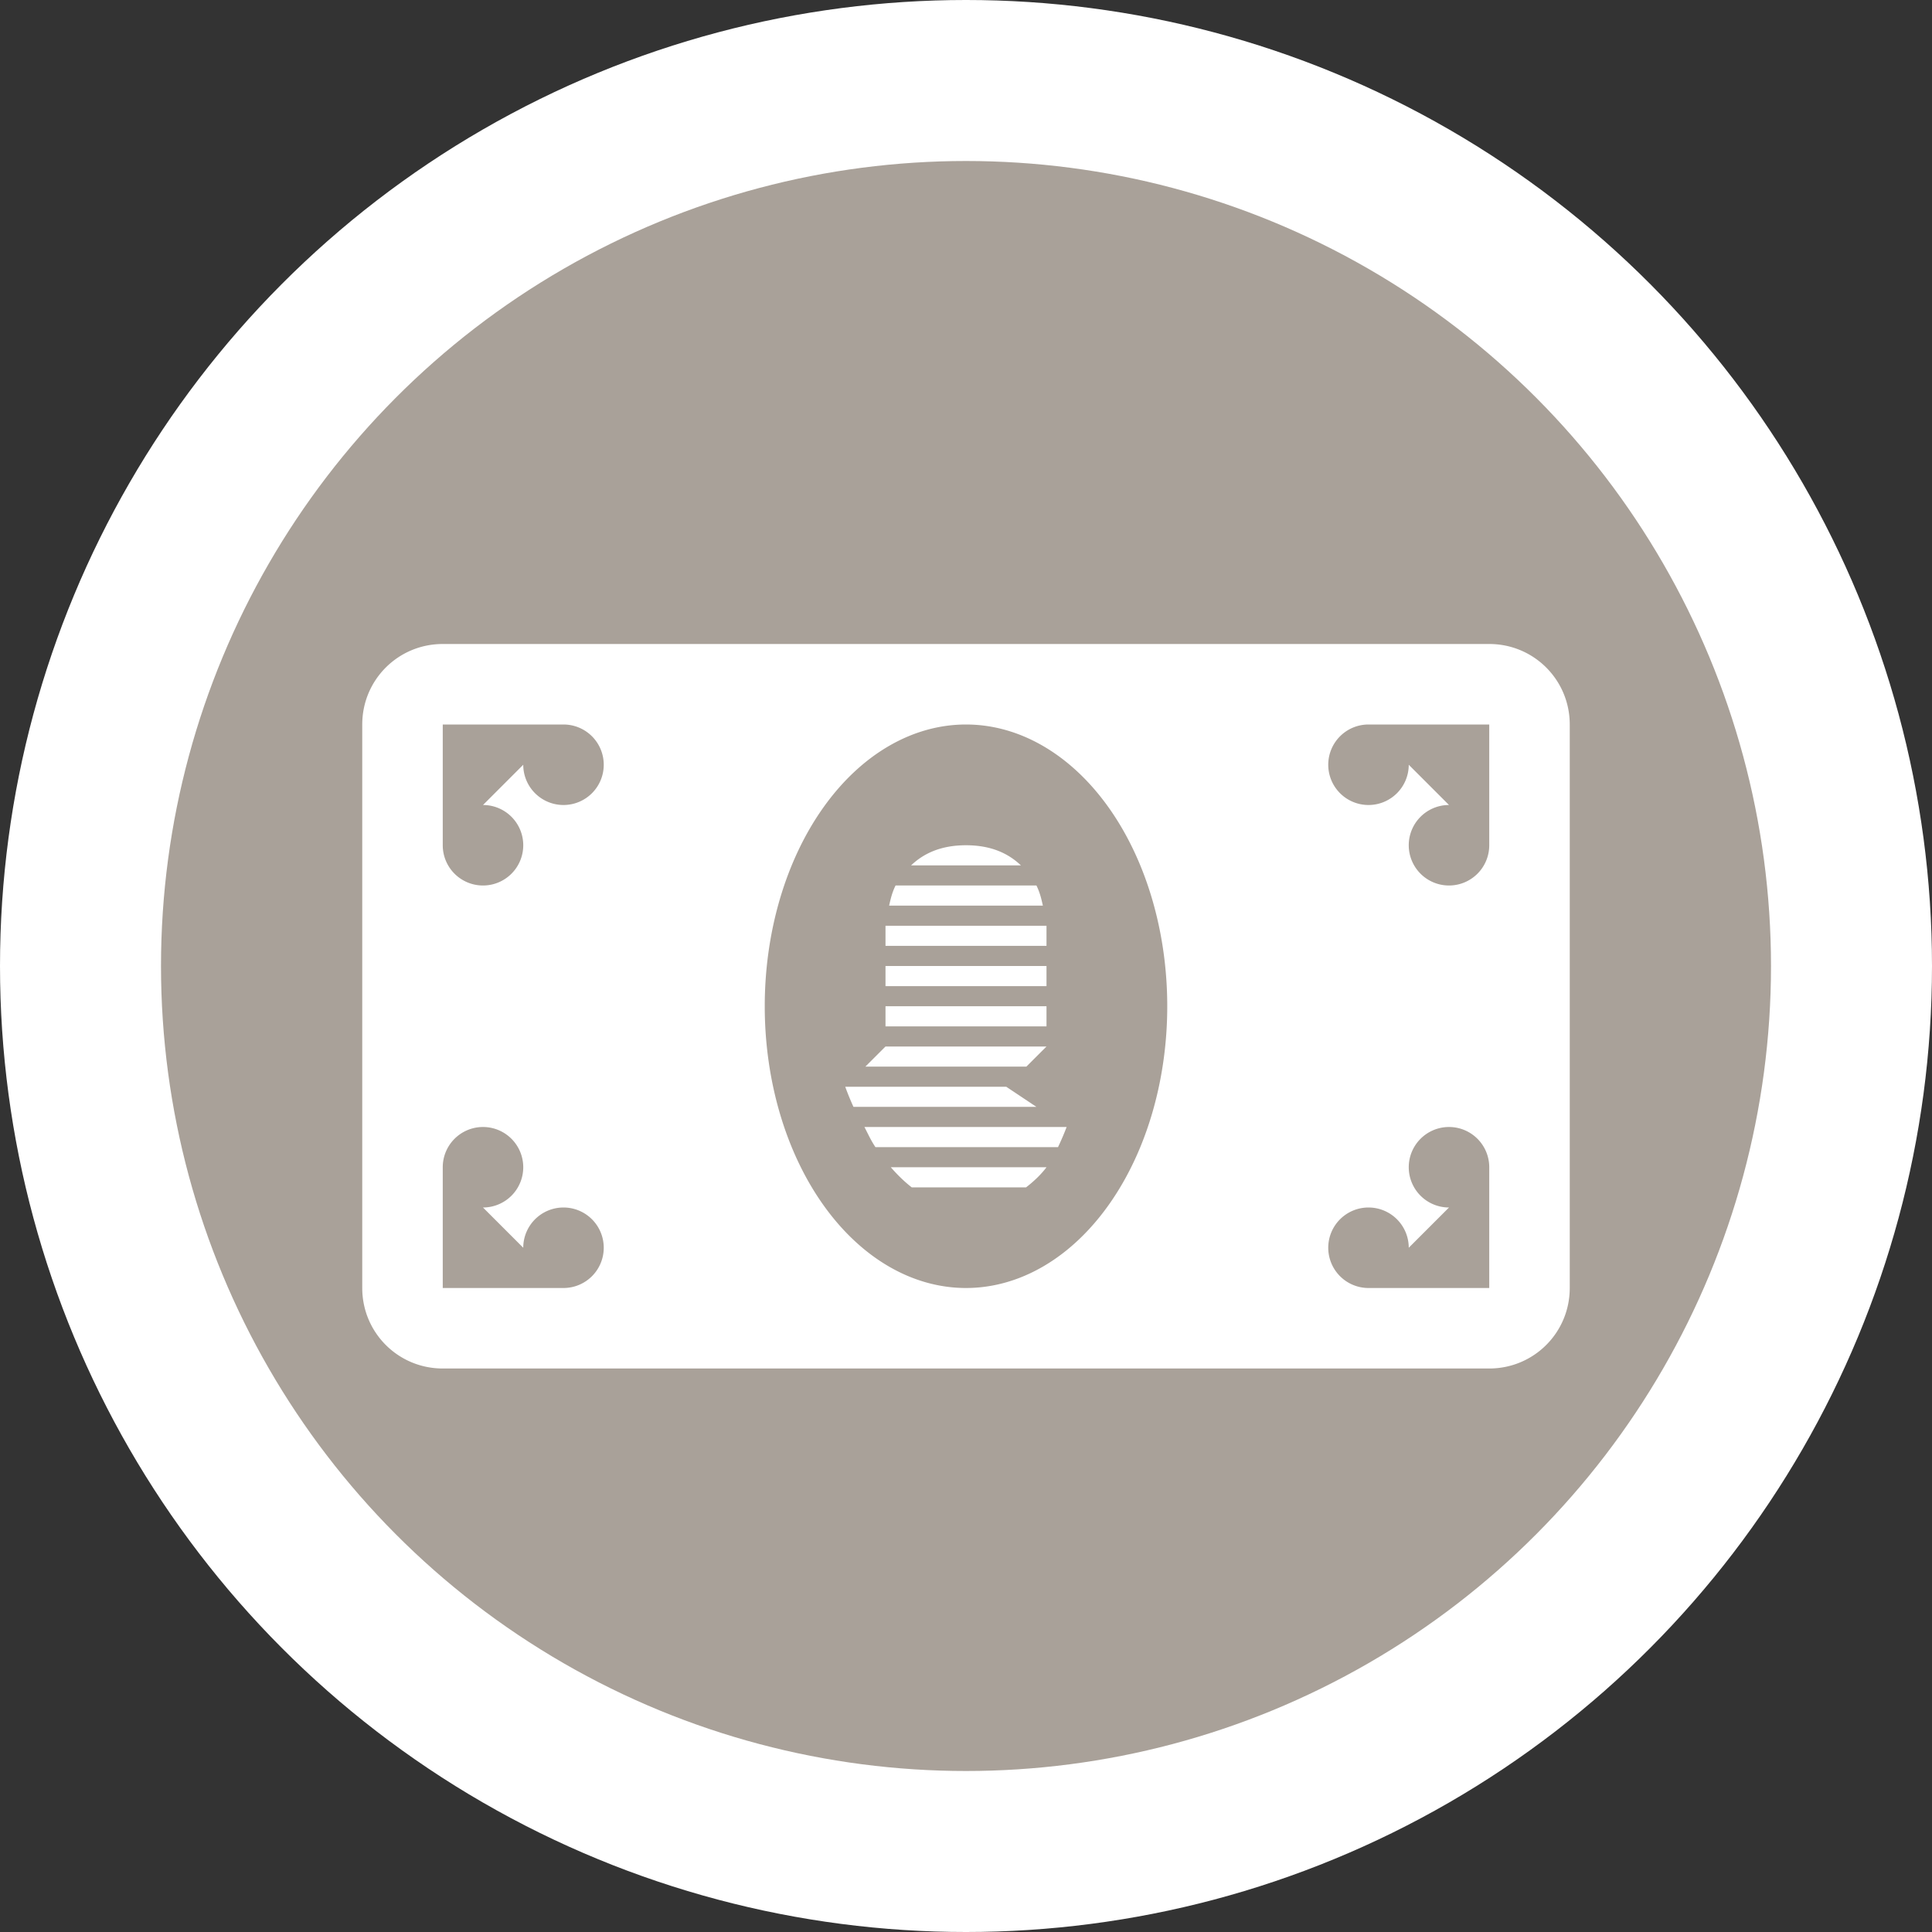 <?xml version="1.0" encoding="UTF-8" standalone="no"?>
<svg
   xmlns:dc="http://purl.org/dc/elements/1.1/"
   xmlns:cc="http://creativecommons.org/ns#"
   xmlns:rdf="http://www.w3.org/1999/02/22-rdf-syntax-ns#"
   xmlns:svg="http://www.w3.org/2000/svg"
   xmlns="http://www.w3.org/2000/svg"
   id="svg2"
   width="24"
   height="24"
   viewBox="0 0 24 24"
   version="1.1">
  <rect x="0" y="0" width="24" height="24" fill="#333333" stroke="none"/>
  <defs
     id="defs12" />
  <ellipse
     id="ellipse4"
     ry="12"
     rx="12"
     cy="12"
     cx="12"
     style="fill:#ffffff;stroke:none;" />
  <ellipse
     id="ellipse6"
     ry="10"
     rx="10"
     cy="12"
     cx="12"
     style="fill:#a9a199;stroke:none;" />
  <g
     id="g8"
     transform="translate(4.5,5)">
    <defs     id="defs27" /><g     id="g9" /><path     id="rect5668"     d="M 1 3 C 0.446 3 0 3.446 0 4 L 0 11 C 0 11.554 0.446 12 1 12 L 14 12 C 14.554 12 15 11.554 15 11 L 15 4 C 15 3.446 14.554 3 14 3 L 1 3 z M 1 4 L 2.5 4 A 0.5 0.5 0 0 1 3 4.5 A 0.5 0.5 0 0 1 2.5 5 A 0.5 0.5 0 0 1 2 4.5 L 1.5 5 A 0.5 0.5 0 0 1 2 5.5 A 0.5 0.5 0 0 1 1.5 6 A 0.5 0.5 0 0 1 1 5.5 L 1 4 z M 7.5 4 A 2.5 3.5 0 0 1 10 7.5 A 2.5 3.5 0 0 1 7.5 11 A 2.5 3.5 0 0 1 5 7.5 A 2.5 3.5 0 0 1 7.5 4 z M 12.5 4 L 14 4 L 14 5.5 A 0.5 0.5 0 0 1 13.5 6 A 0.5 0.5 0 0 1 13 5.5 A 0.5 0.5 0 0 1 13.5 5 L 13 4.5 A 0.5 0.5 0 0 1 12.5 5 A 0.5 0.5 0 0 1 12 4.5 A 0.5 0.5 0 0 1 12.5 4 z M 7.5 5.5 C 7.177 5.5 6.966 5.609 6.818 5.75 L 8.182 5.75 C 8.034 5.609 7.823 5.5 7.5 5.5 z M 6.625 6 C 6.58 6.091 6.563 6.171 6.545 6.25 L 8.455 6.25 C 8.437 6.171 8.42 6.091 8.375 6 L 6.625 6 z M 6.5 6.5 L 6.5 6.75 L 8.5 6.75 L 8.5 6.5 L 6.5 6.5 z M 6.5 7 L 6.5 7.25 L 8.5 7.25 L 8.5 7 L 6.5 7 z M 6.5 7.5 L 6.5 7.75 L 8.5 7.75 L 8.5 7.5 L 6.5 7.5 z M 6.5 8 L 6.25 8.25 L 8.25 8.25 L 8.5 8 L 6.5 8 z M 6 8.5 C 6 8.5 6.035 8.602 6.102 8.75 L 8.375 8.75 L 8 8.5 L 6 8.5 z M 1.5 9 A 0.5 0.5 0 0 1 2 9.5 A 0.5 0.5 0 0 1 1.5 10 L 2 10.5 A 0.5 0.5 0 0 1 2.5 10 A 0.5 0.5 0 0 1 3 10.5 A 0.5 0.5 0 0 1 2.5 11 L 1 11 L 1 9.5 A 0.5 0.5 0 0 1 1.5 9 z M 6.238 9 C 6.284 9.086 6.314 9.159 6.375 9.25 L 8.643 9.25 C 8.709 9.112 8.75 9 8.75 9 L 6.238 9 z M 13.5 9 A 0.5 0.5 0 0 1 14 9.5 L 14 11 L 12.5 11 A 0.5 0.5 0 0 1 12 10.5 A 0.5 0.5 0 0 1 12.5 10 A 0.5 0.5 0 0 1 13 10.5 L 13.5 10 A 0.5 0.5 0 0 1 13 9.5 A 0.5 0.5 0 0 1 13.5 9 z M 6.566 9.5 C 6.645 9.591 6.731 9.676 6.826 9.75 L 8.246 9.75 C 8.346 9.673 8.434 9.588 8.5 9.5 L 6.566 9.5 z "     style="opacity:1;fill:#ffffff;fill-opacity:1;stroke:none;stroke-width:2.632;stroke-linecap:round;stroke-linejoin:round;stroke-miterlimit:4;stroke-dasharray:none;stroke-dashoffset:0;stroke-opacity:1;marker:none" />
  </g>
</svg>
